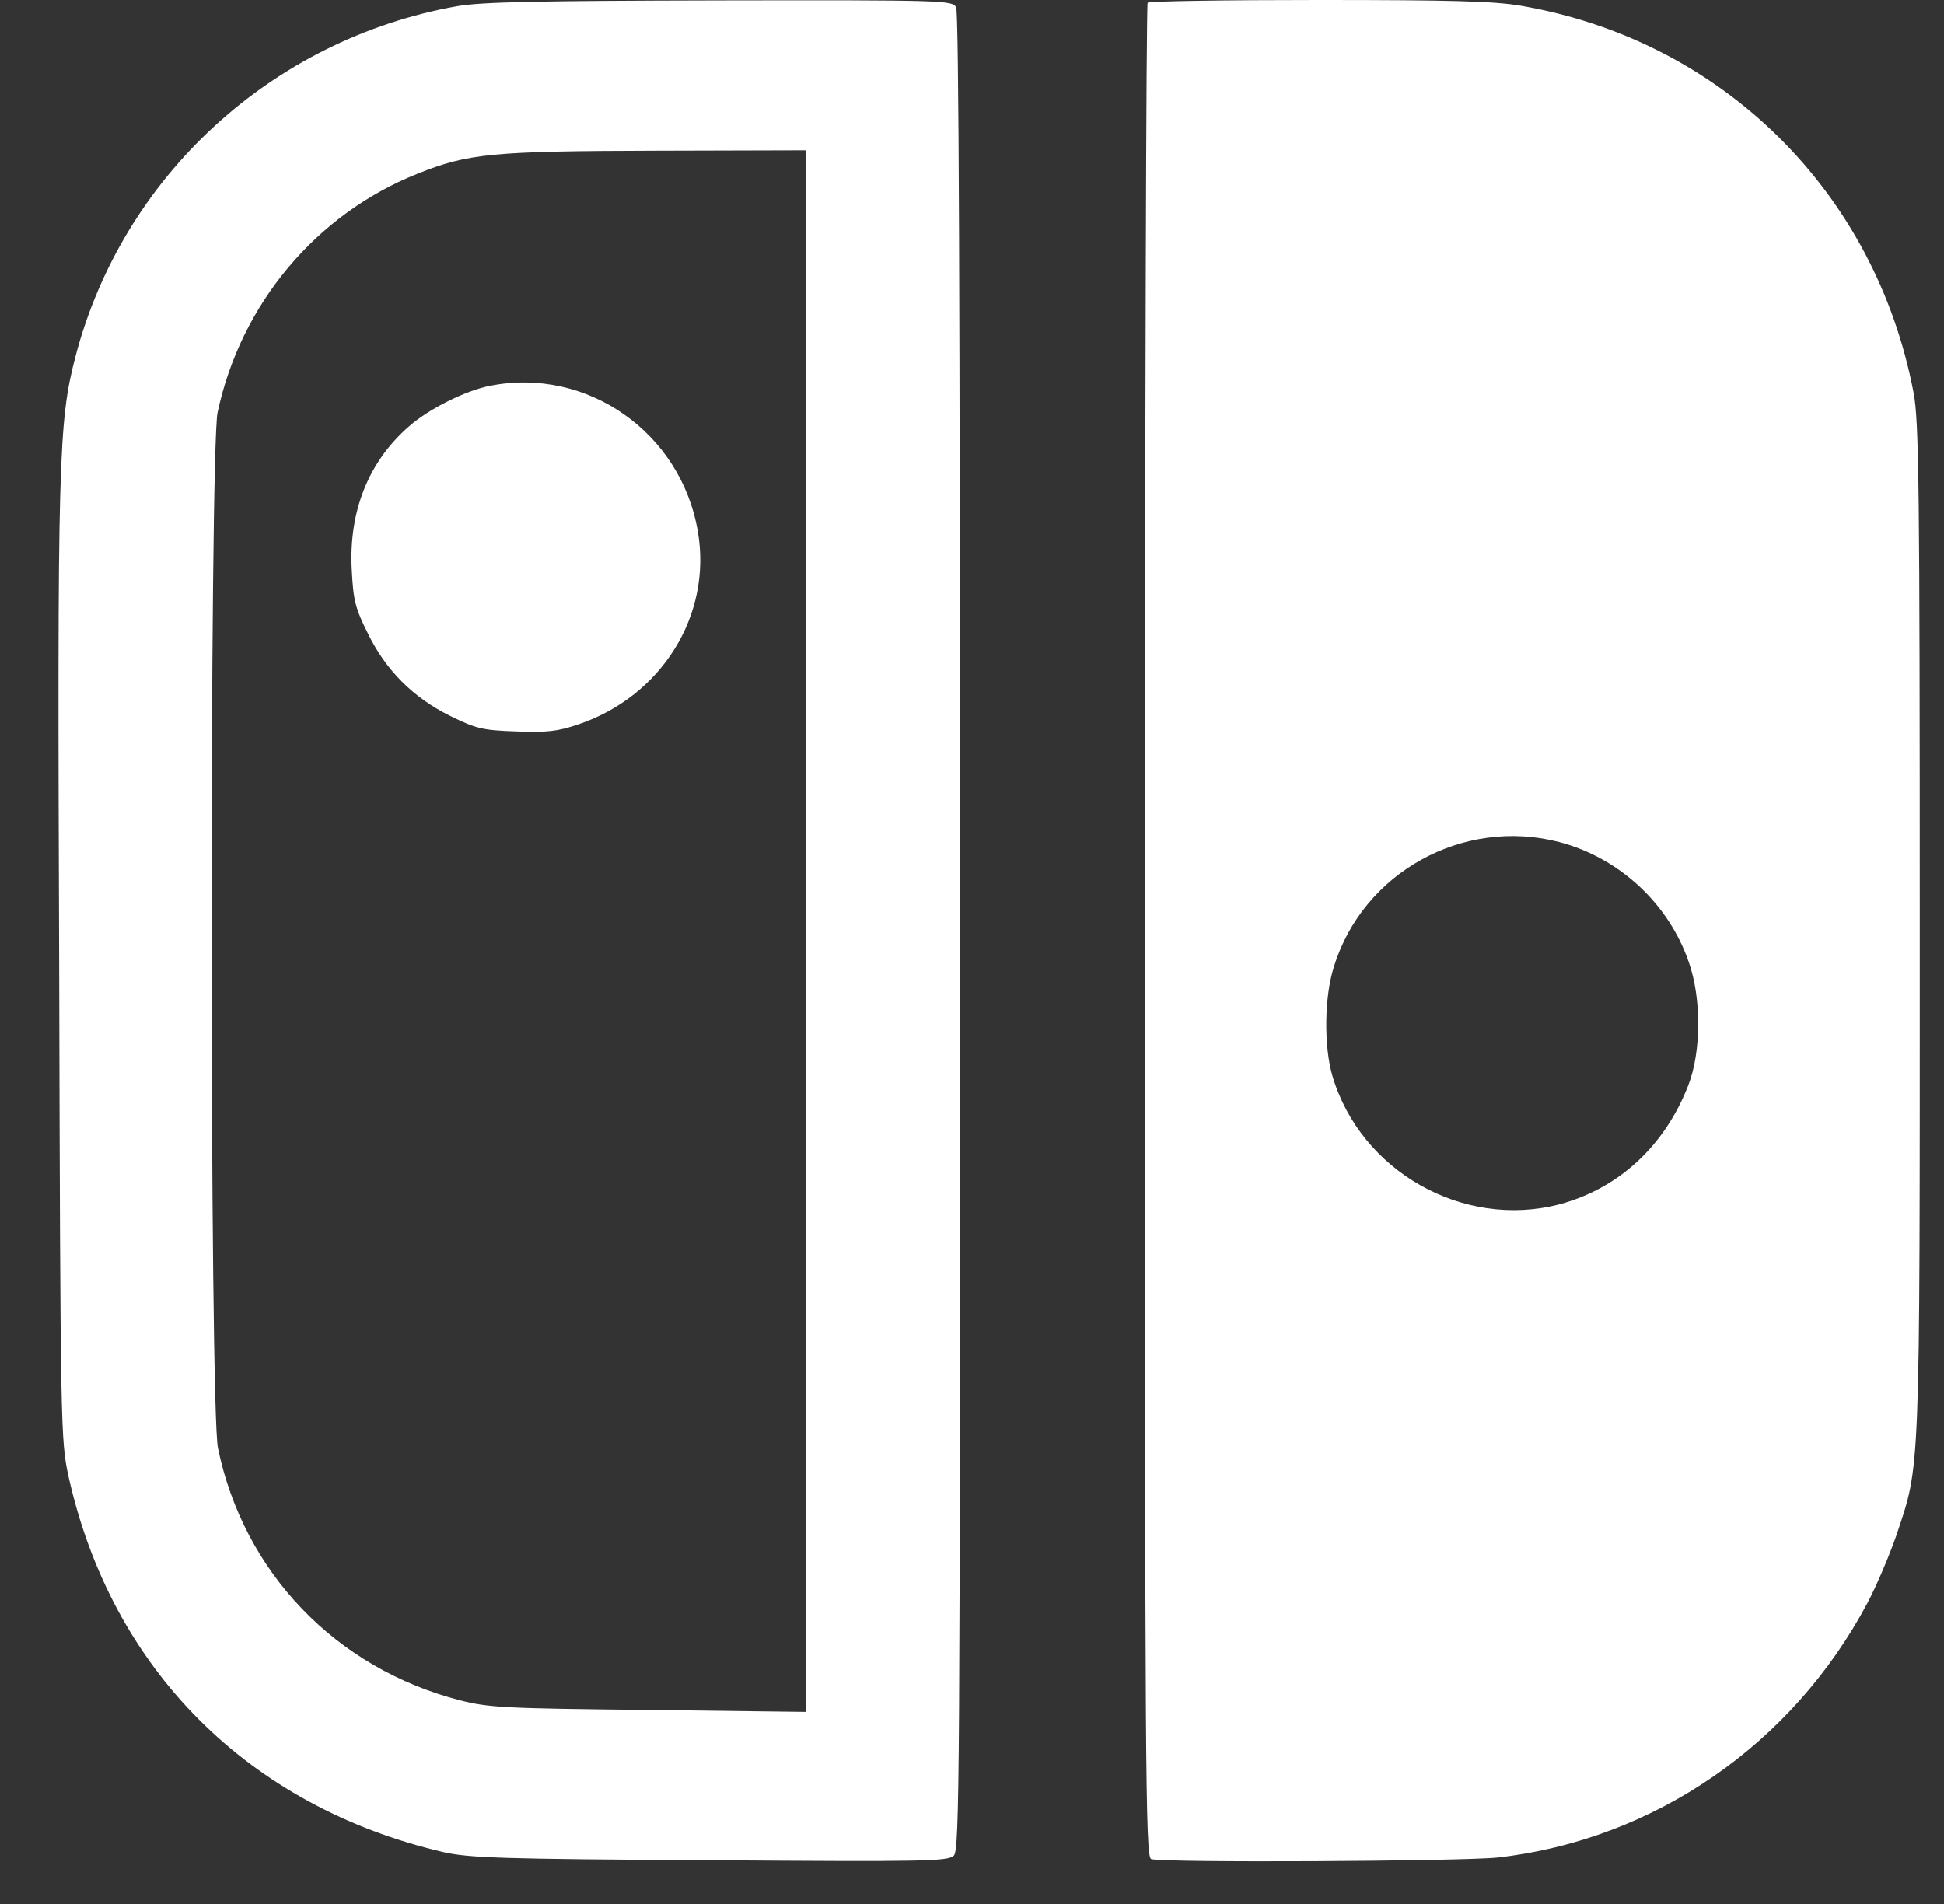 <svg width="49" height="48" viewBox="0 0 49 48" fill="none" xmlns="http://www.w3.org/2000/svg">
<rect x="0" y="0" width="49" height="48" fill="#333333" stroke="none"/>
<g clip-path="url(#clip0)">
<path d="M11.518 0.156C6.845 0.991 3.085 4.45 1.9 8.997C1.473 10.639 1.443 11.601 1.492 24.337C1.521 36.035 1.531 36.307 1.725 37.211C2.804 42.078 6.262 45.547 11.178 46.693C11.82 46.839 12.636 46.868 17.892 46.897C23.332 46.936 23.896 46.926 24.042 46.78C24.188 46.635 24.197 44.76 24.197 23.502C24.197 7.743 24.168 0.321 24.1 0.185C24.003 0.01 23.838 0 18.144 0.01C13.52 0.02 12.13 0.049 11.518 0.156ZM20.311 23.473V43.157L16.357 43.108C12.713 43.069 12.325 43.05 11.596 42.865C8.468 42.059 6.146 39.649 5.495 36.511C5.281 35.53 5.281 11.358 5.485 10.396C6.068 7.666 7.963 5.402 10.518 4.382C11.8 3.867 12.393 3.809 16.551 3.799L20.311 3.789V23.473Z" fill="white"/>
<path d="M12.354 9.725C11.742 9.842 10.809 10.308 10.314 10.745C9.294 11.63 8.788 12.883 8.866 14.36C8.905 15.127 8.954 15.331 9.265 15.953C9.721 16.895 10.411 17.585 11.353 18.052C12.004 18.372 12.169 18.411 13.015 18.44C13.782 18.469 14.054 18.44 14.569 18.265C16.677 17.556 17.95 15.506 17.591 13.408C17.173 10.911 14.802 9.24 12.354 9.725Z" fill="white"/>
<path d="M28.928 0.068C28.89 0.097 28.86 10.629 28.86 23.473C28.86 44.662 28.87 46.809 29.016 46.868C29.278 46.965 36.817 46.926 37.75 46.829C41.694 46.382 45.173 43.982 47.067 40.417C47.31 39.96 47.631 39.192 47.796 38.716C48.408 36.89 48.389 37.376 48.389 23.414C48.389 12.271 48.369 10.609 48.233 9.9C47.271 4.838 43.414 1.02 38.343 0.146C37.663 0.029 36.613 -6.48499e-05 33.232 -6.48499e-05C30.901 -6.48499e-05 28.957 0.029 28.928 0.068ZM39.304 21.228C40.82 21.627 42.064 22.783 42.569 24.26C42.889 25.173 42.88 26.514 42.559 27.349C41.967 28.884 40.801 29.963 39.304 30.361C36.876 30.992 34.291 29.525 33.582 27.116C33.368 26.378 33.378 25.134 33.621 24.376C34.35 21.996 36.876 20.597 39.304 21.228Z" fill="white"/>
</g>
<defs>
<clipPath id="clip0">
<rect width="48" height="48" fill="white" transform="matrix(1 0 0 -1 0.759 48)"/>
</clipPath>
</defs>
</svg>
